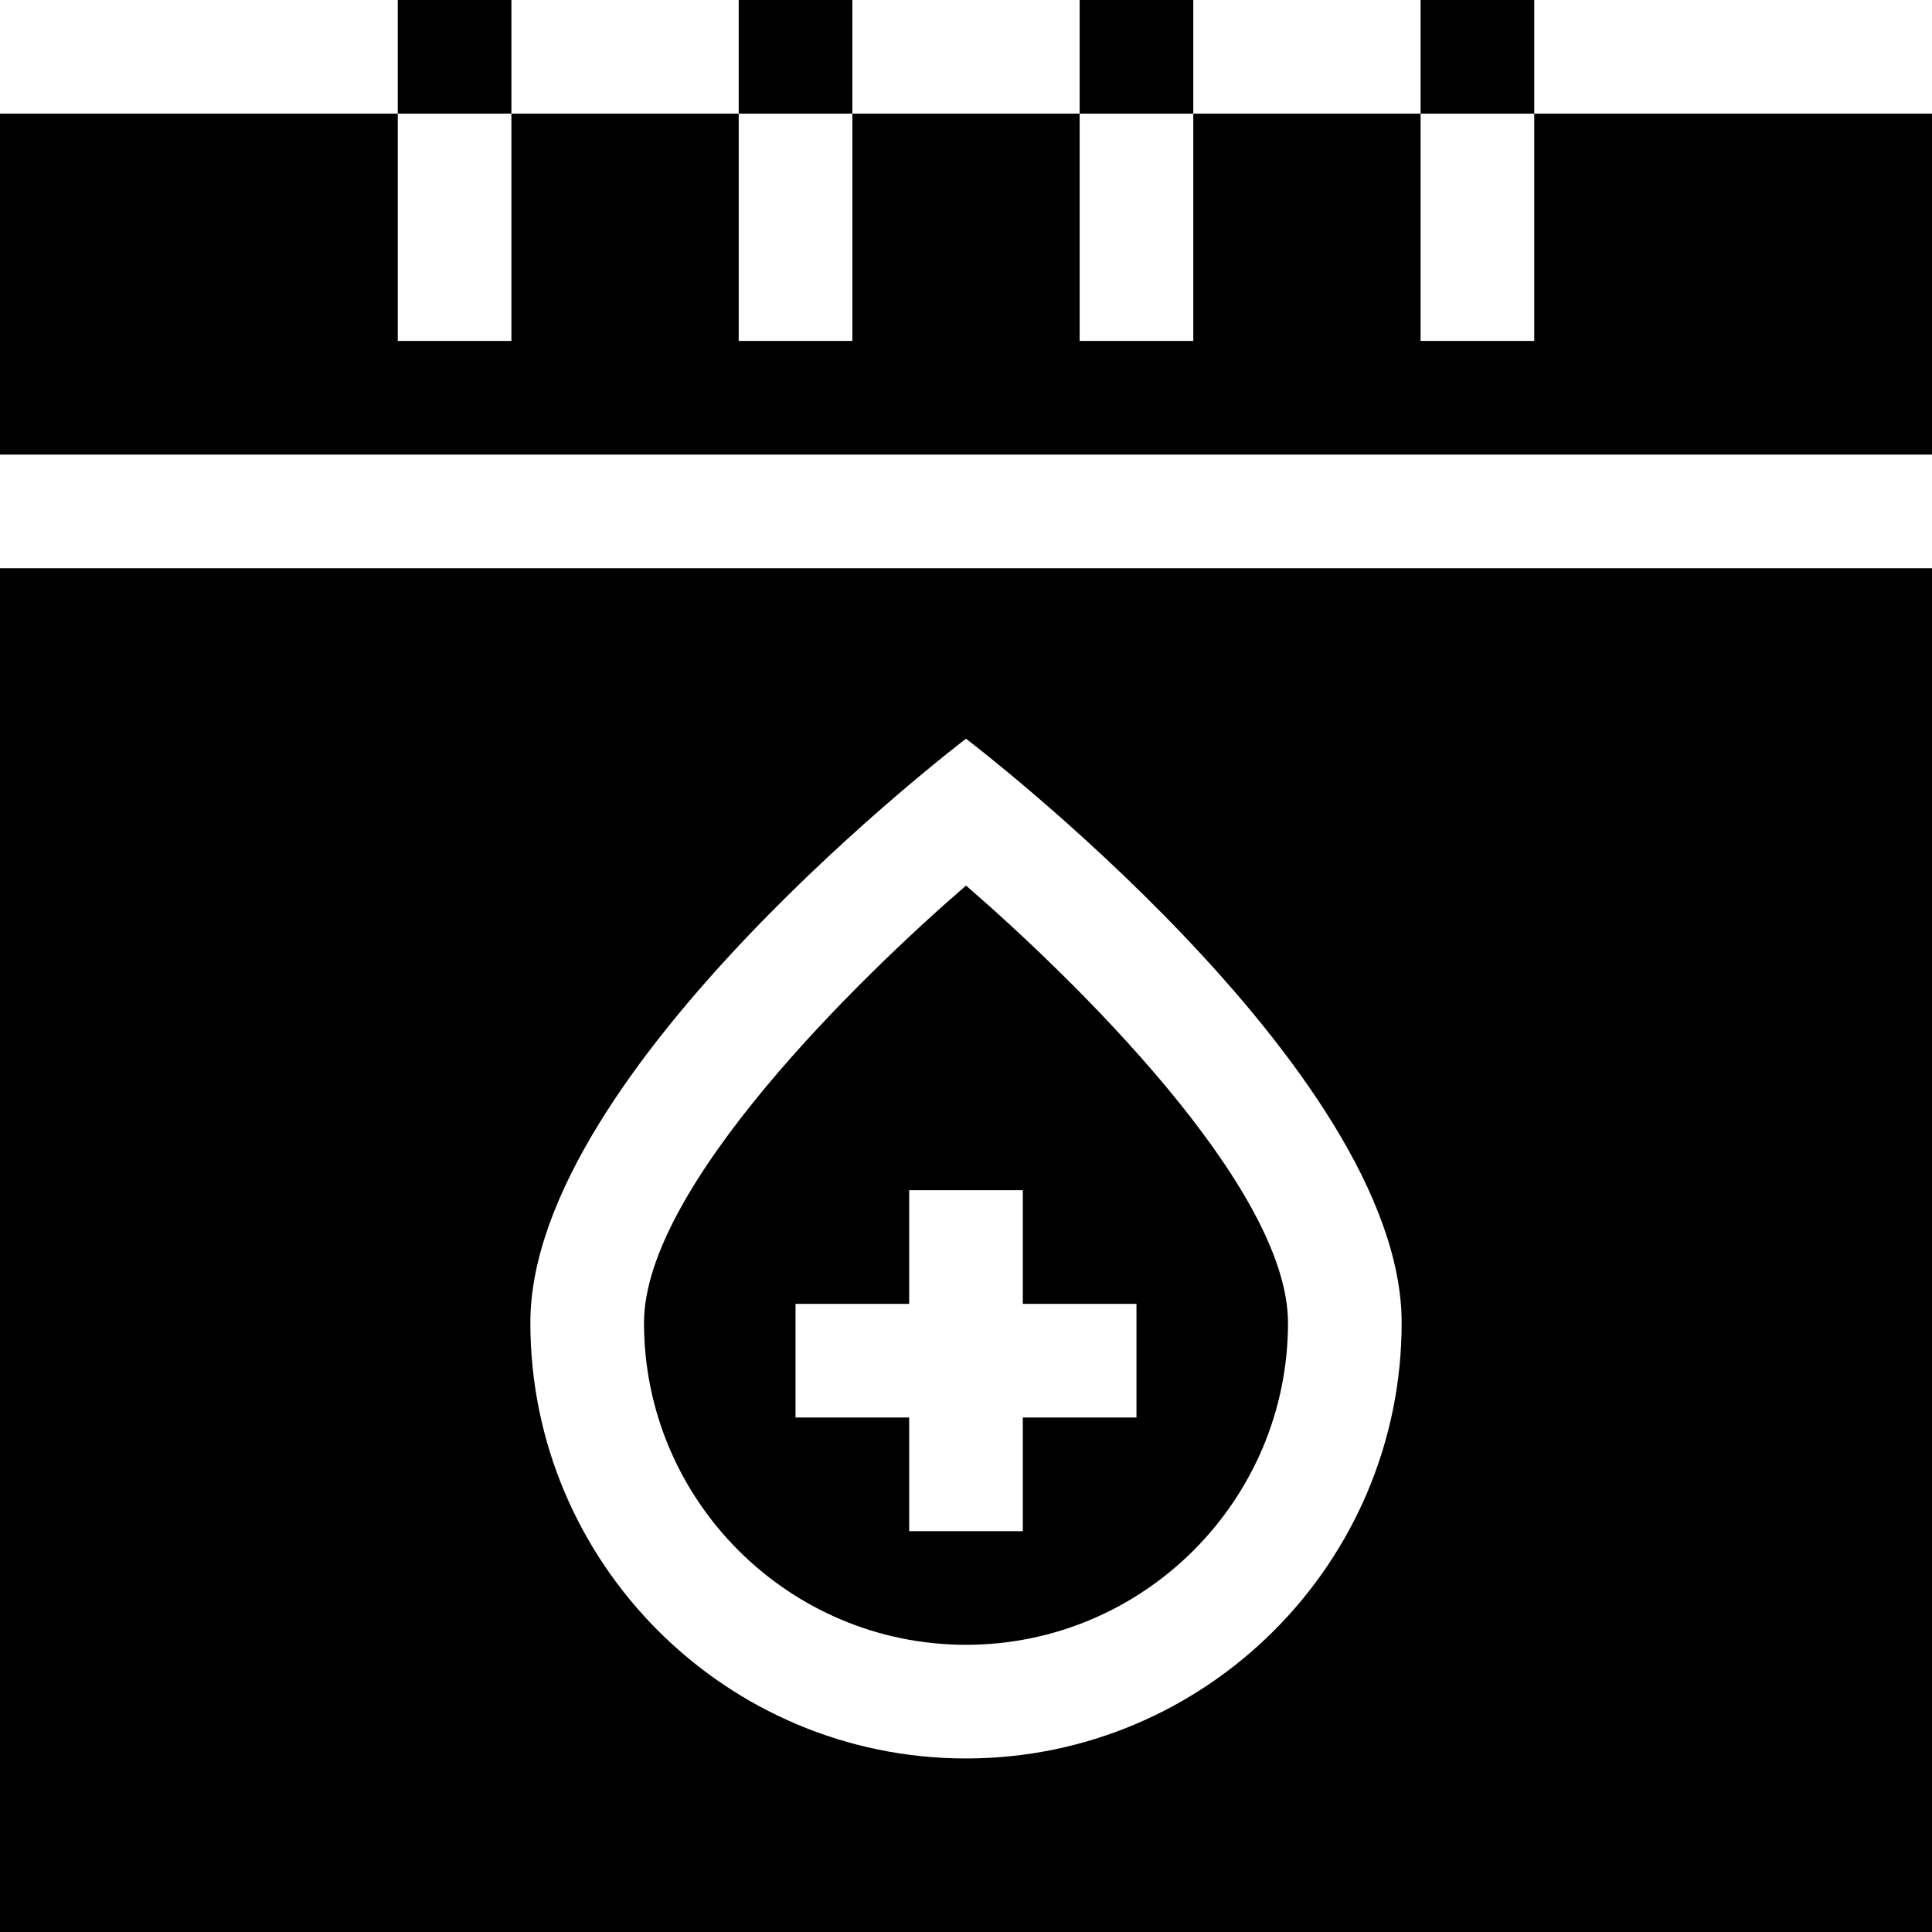 <svg id="Layer_1" enable-background="new 0 0 510 510" height="512" viewBox="0 0 510 510" width="512" xmlns="http://www.w3.org/2000/svg"><g id="XMLID_1518_"><path id="XMLID_1524_" d="m405 30v60h-30v-60h-60v60h-30v-60h-60v60h-30v-60h-60v60h-30v-60h-105v90h510v-90z"/><path id="XMLID_1665_" d="m105 0h30v30h-30z"/><path id="XMLID_1667_" d="m195 0h30v30h-30z"/><path id="XMLID_1672_" d="m285 0h30v30h-30z"/><path id="XMLID_1673_" d="m375 0h30v30h-30z"/><path id="XMLID_1676_" d="m255 434.188c46.869 0 85-38.131 85-85 0-35.945-57.116-91.321-84.997-115.419-27.736 23.978-85.003 79.517-85.003 115.419 0 46.869 38.131 85 85 85zm-45-90h30v-30h30v30h30v30h-30v30h-30v-30h-30z"/><path id="XMLID_1679_" d="m0 510h510v-360h-510zm255-315c.091.101 115 87.298 115 154.188 0 63.412-51.589 115-115 115s-115-51.588-115-115c0-66.89 114.909-154.087 115-154.188z"/></g></svg>